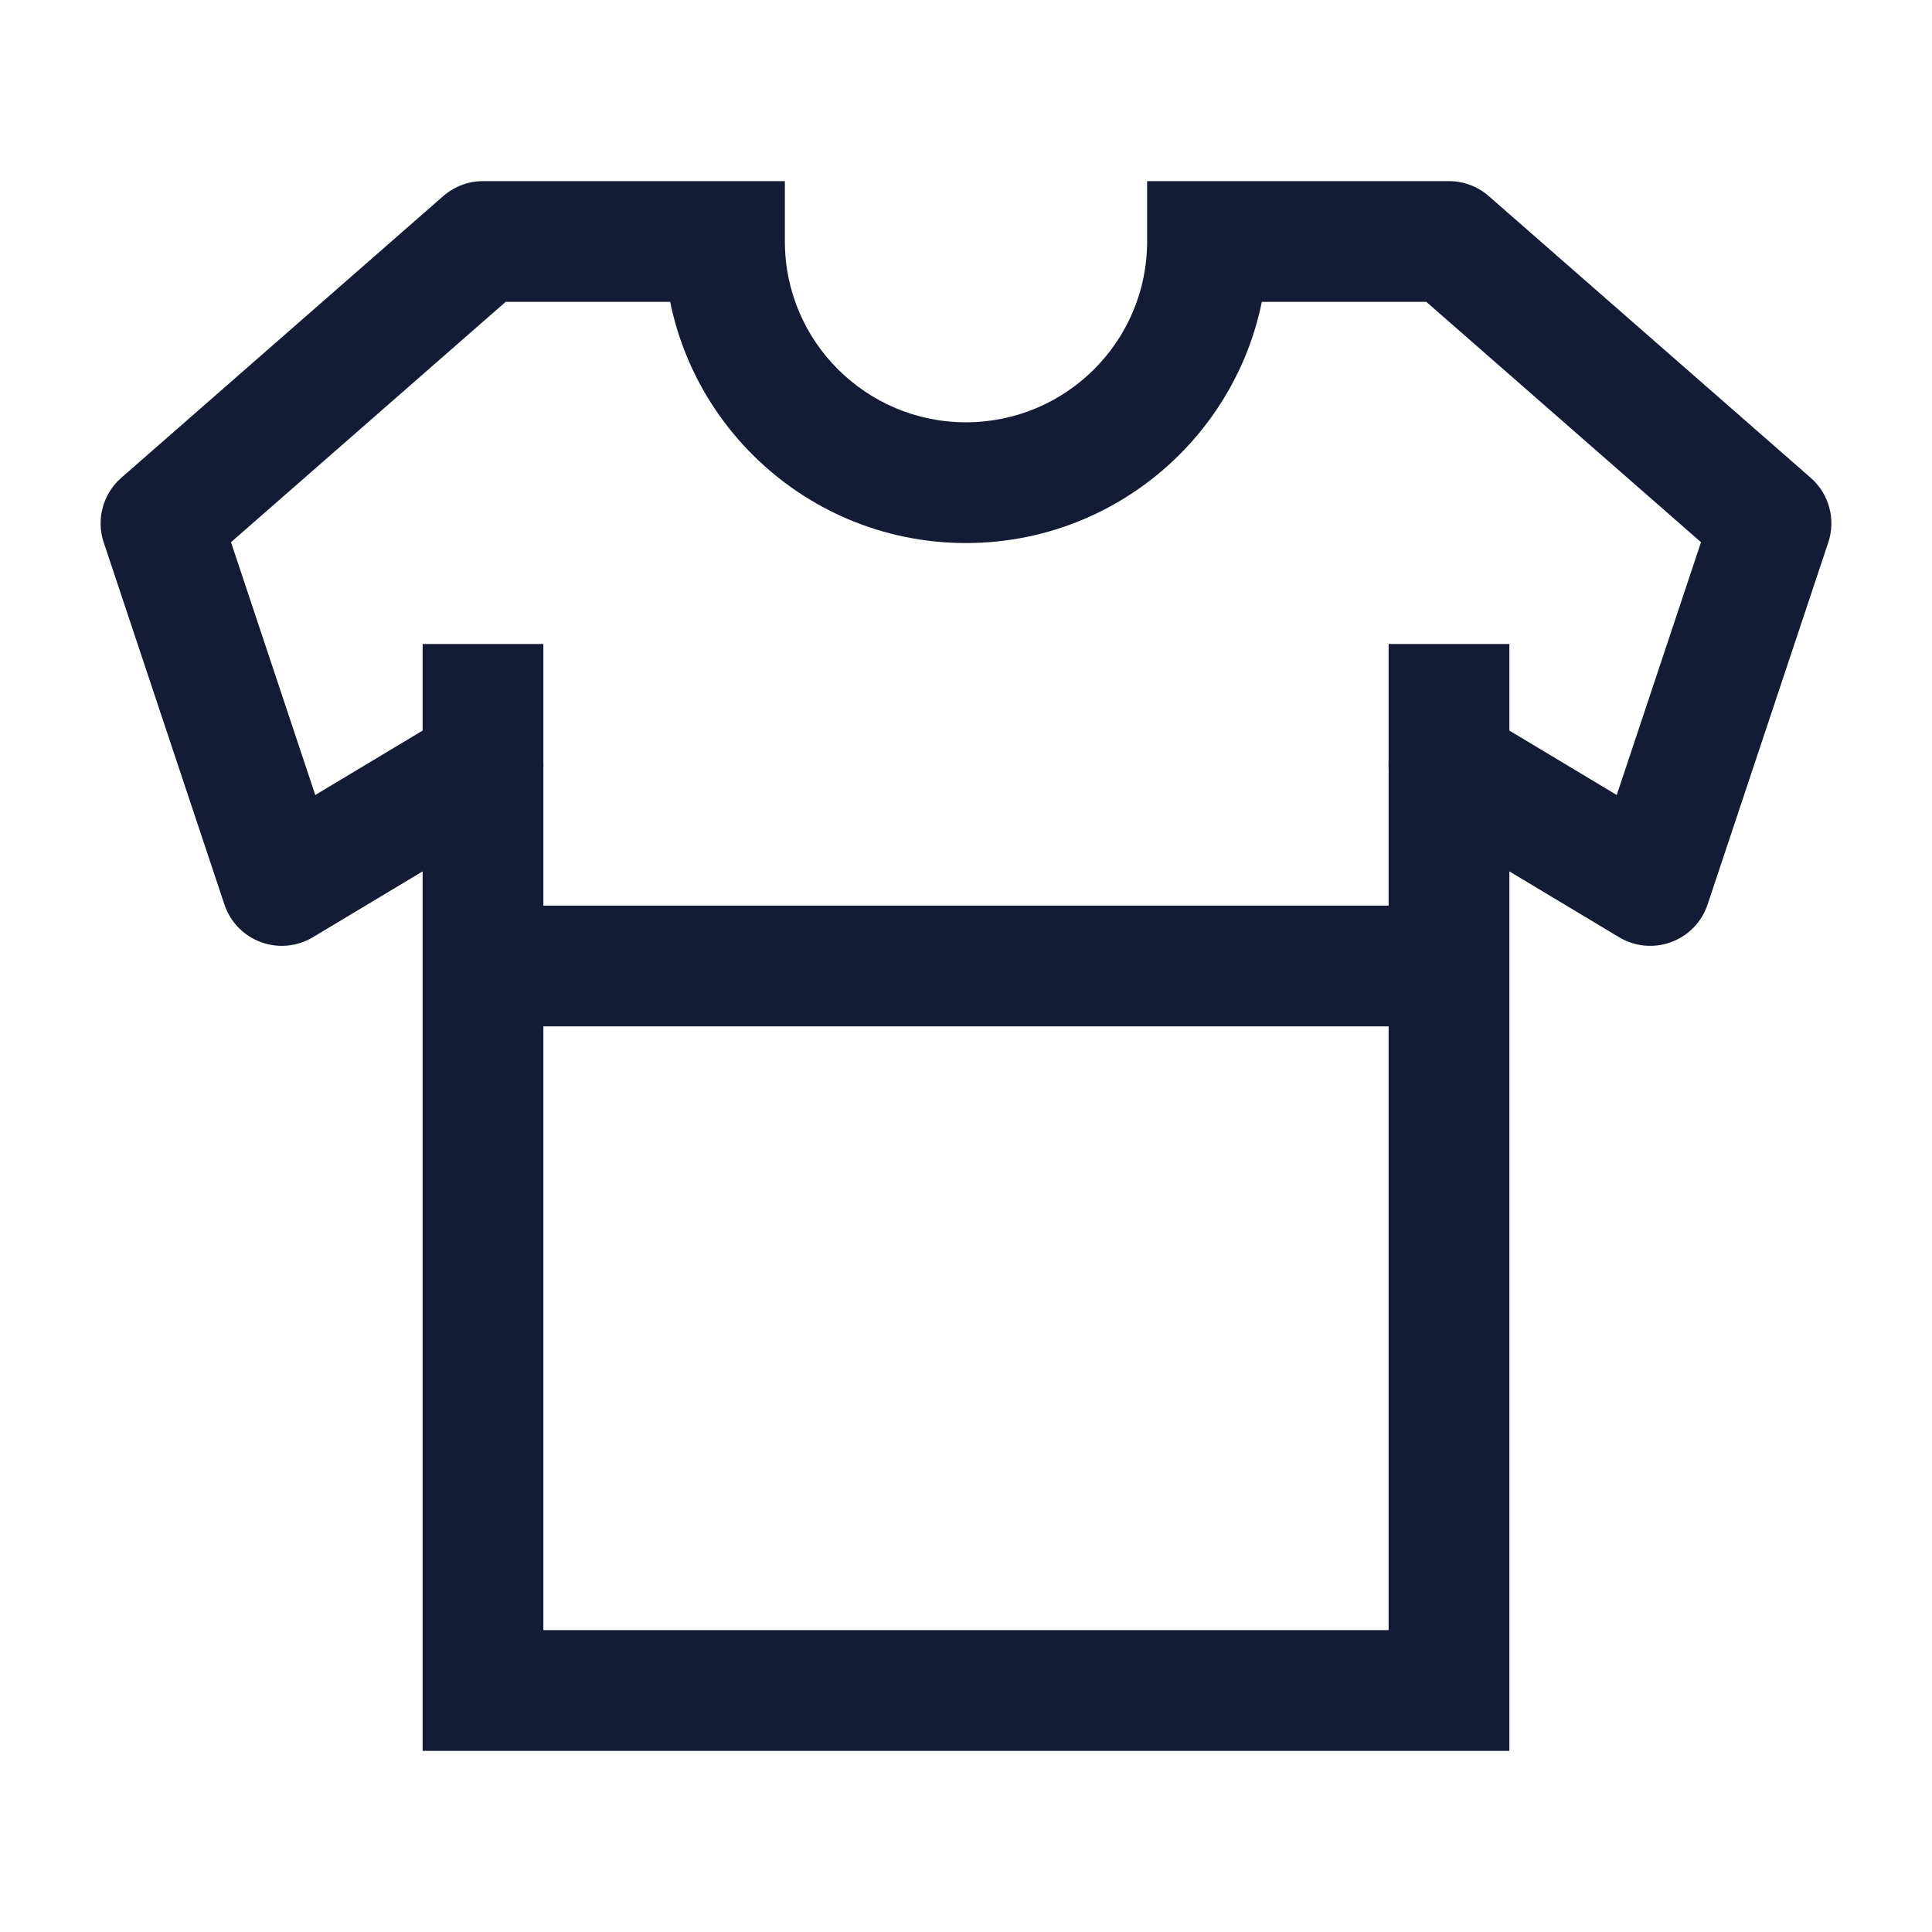 <svg width="24" height="24" viewBox="0 0 24 24" fill="none" xmlns="http://www.w3.org/2000/svg">
<path d="M9 3H9.75V2.25H9V3ZM6 3V2.25C5.819 2.25 5.643 2.316 5.506 2.436L6 3ZM2 6.5L1.506 5.936C1.279 6.135 1.193 6.451 1.288 6.737L2 6.5ZM3.5 11L2.788 11.237C2.86 11.453 3.026 11.624 3.24 11.703C3.453 11.782 3.691 11.76 3.886 11.643L3.5 11ZM6.386 10.143C6.741 9.93 6.856 9.469 6.643 9.114C6.43 8.759 5.97 8.644 5.614 8.857L6.386 10.143ZM15 3L15 2.25L14.25 2.25V3H15ZM18 3L18.494 2.436C18.357 2.316 18.181 2.25 18 2.25L18 3ZM22 6.5L22.712 6.737C22.807 6.451 22.721 6.135 22.494 5.936L22 6.5ZM20.5 11L20.114 11.643C20.309 11.76 20.547 11.782 20.76 11.703C20.974 11.624 21.14 11.453 21.212 11.237L20.5 11ZM18.386 8.857C18.03 8.644 17.57 8.759 17.357 9.114C17.143 9.469 17.259 9.93 17.614 10.143L18.386 8.857ZM12.004 5.996L12.005 6.746L12.004 5.996ZM9 2.25H6V3.75H9V2.25ZM5.506 2.436L1.506 5.936L2.494 7.064L6.494 3.564L5.506 2.436ZM3.886 11.643L6.386 10.143L5.614 8.857L3.114 10.357L3.886 11.643ZM1.288 6.737L2.788 11.237L4.212 10.763L2.712 6.263L1.288 6.737ZM15 3.75L18 3.75L18 2.25L15 2.25L15 3.75ZM17.506 3.564L21.506 7.064L22.494 5.936L18.494 2.436L17.506 3.564ZM20.886 10.357L18.386 8.857L17.614 10.143L20.114 11.643L20.886 10.357ZM21.288 6.263L19.788 10.763L21.212 11.237L22.712 6.737L21.288 6.263ZM8.25 3C8.25 5.072 9.935 6.749 12.005 6.746L12.003 5.246C10.76 5.248 9.75 4.24 9.75 3H8.25ZM14.25 3C14.25 4.238 13.244 5.244 12.003 5.246L12.005 6.746C14.071 6.743 15.75 5.068 15.75 3H14.25Z" fill="#141B34"/>
<path d="M6 8V21H18V8" stroke="#141B34" stroke-width="1.5"/>
<path d="M6 12H18" stroke="#141B34" stroke-width="1.5" stroke-linejoin="round"/>
</svg>
